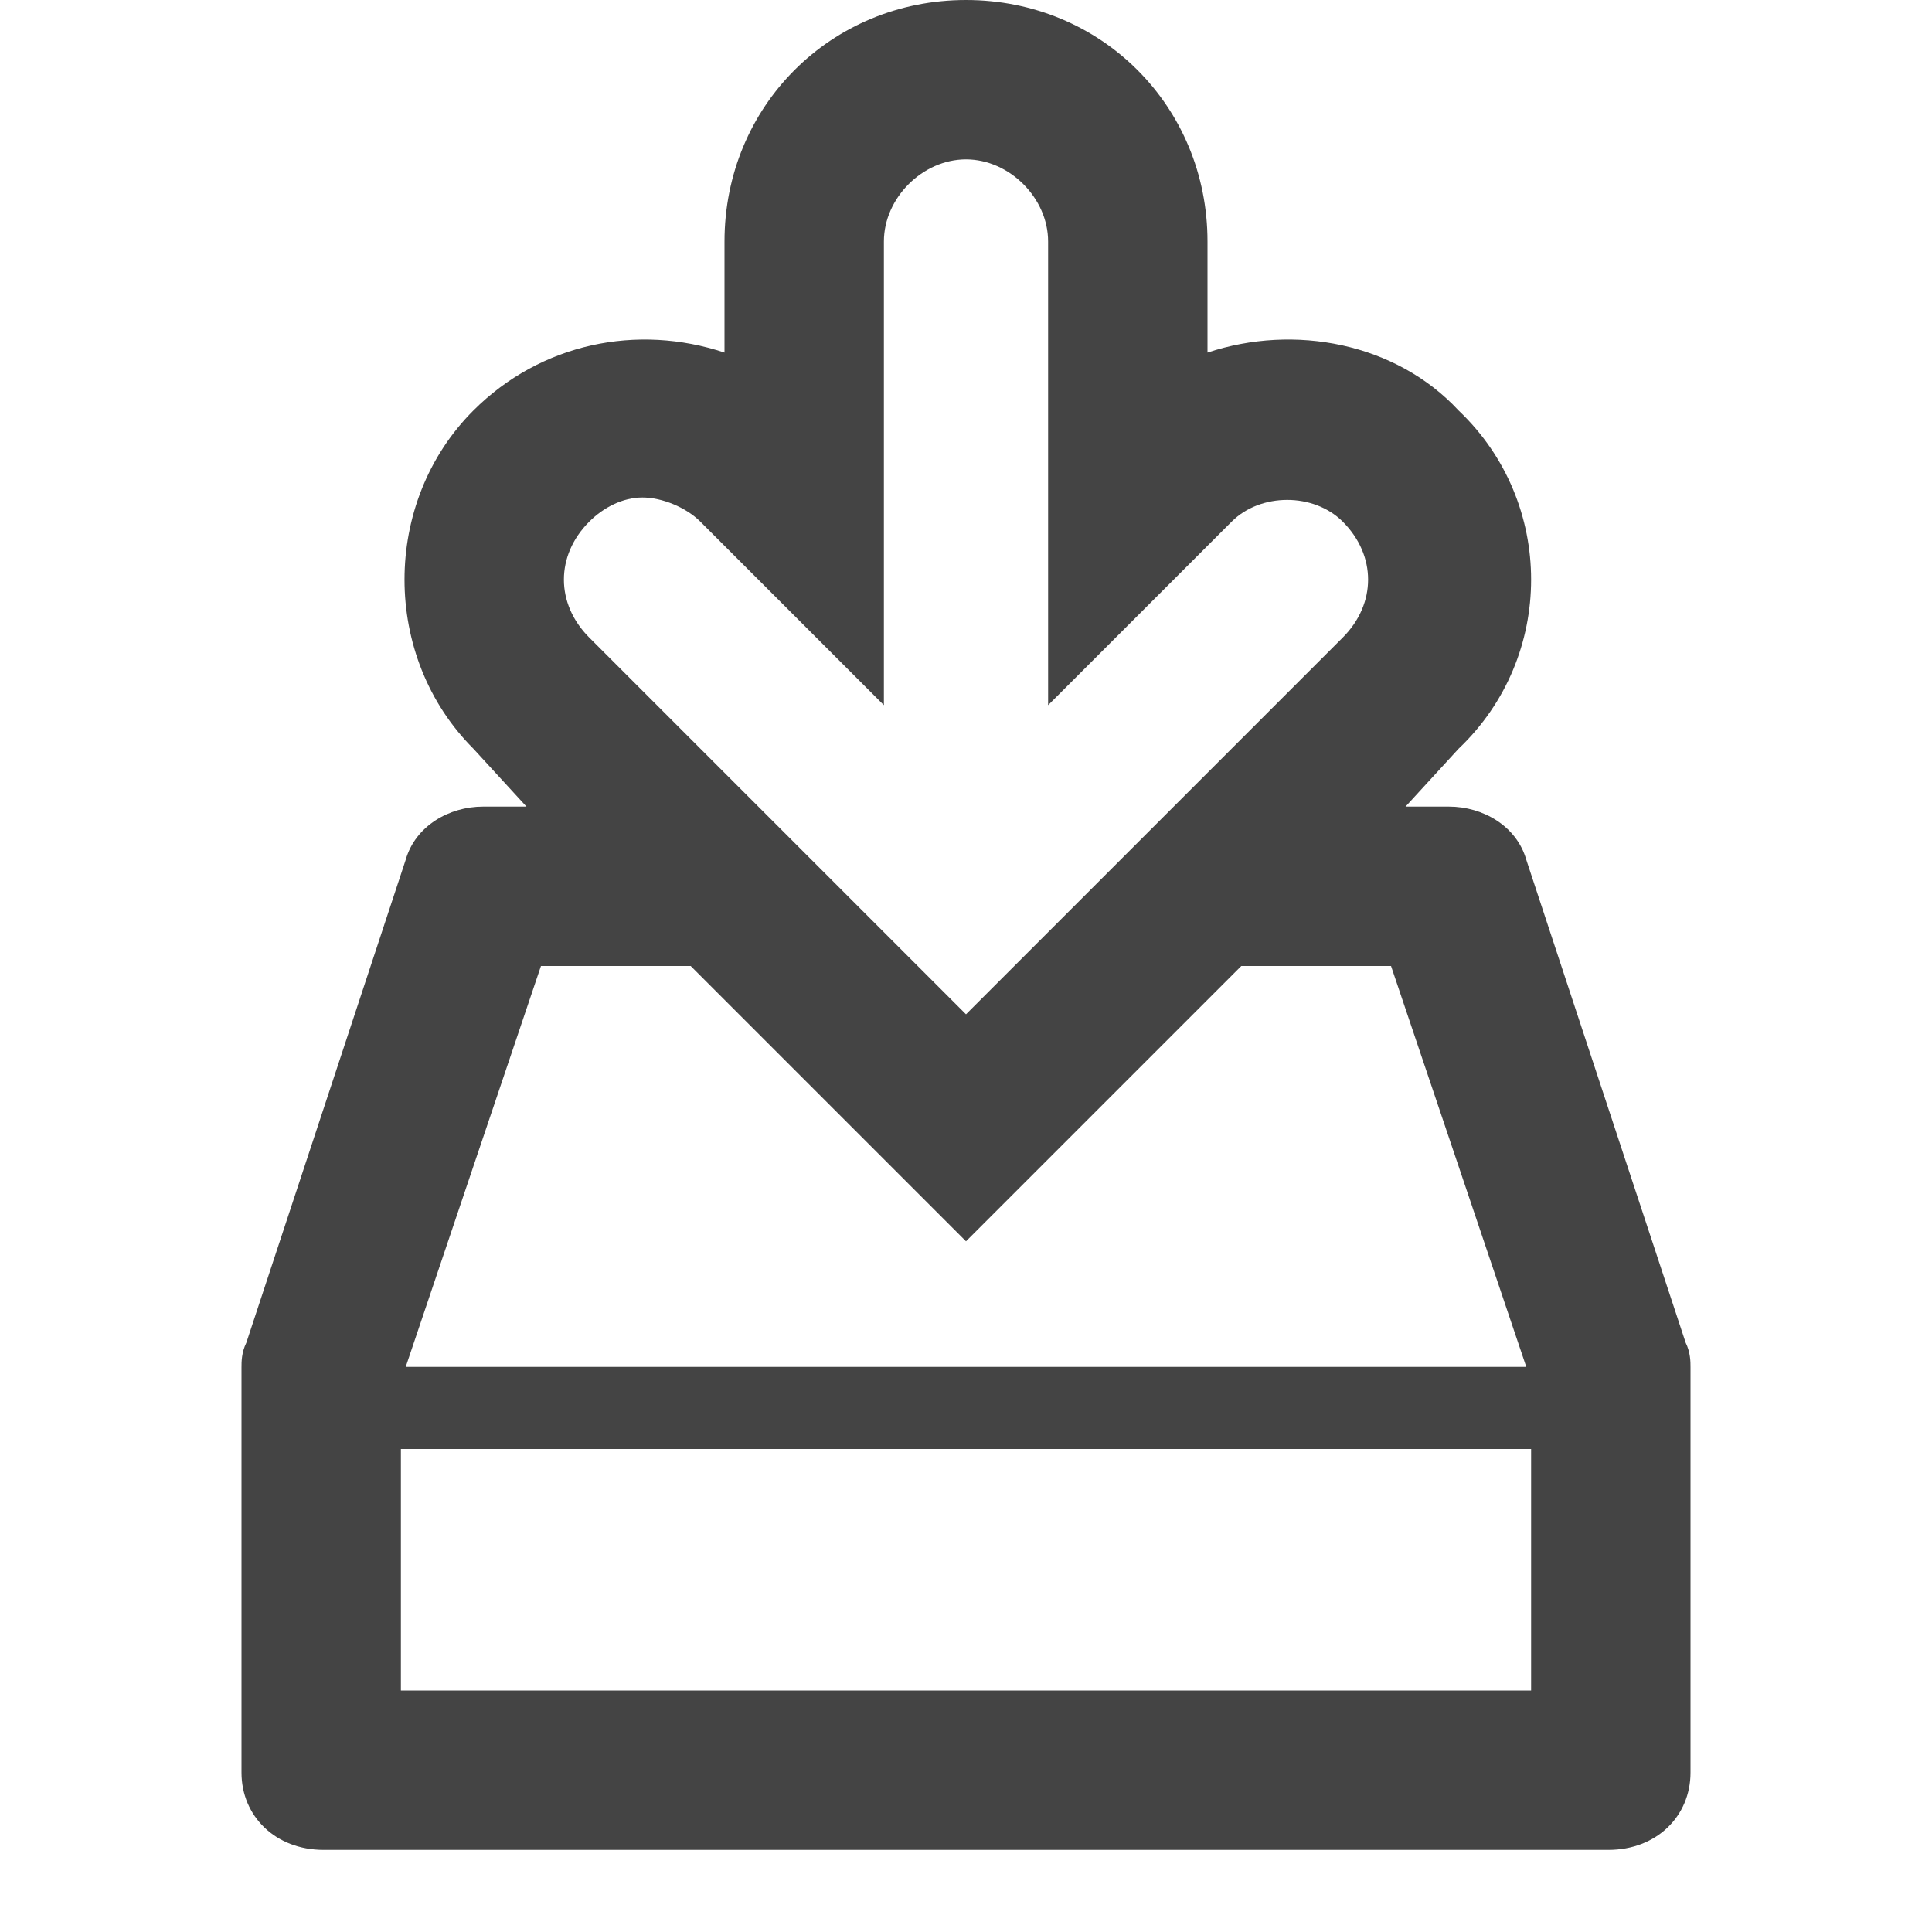 <?xml version="1.0"?><svg xmlns="http://www.w3.org/2000/svg" width="40" height="40" viewBox="0 0 40 40"><path fill="#444" d="m35 28.3c0-0.1 0-0.3-0.1-0.5l-3.3-10c-0.2-0.7-0.9-1.1-1.6-1.1h-0.9l1.1-1.2c2-1.9 2-5.1 0-7-1.3-1.4-3.4-1.8-5.2-1.2v-2.3c0-2.8-2.2-5-5-5s-5 2.2-5 5v2.3c-1.8-0.6-3.8-0.2-5.2 1.2-1.9 1.9-1.9 5.1 0 7l1.1 1.2h-0.9c-0.7 0-1.4 0.4-1.6 1.1l-3.3 10c-0.1 0.2-0.1 0.4-0.1 0.5 0 0 0 8.4 0 8.4 0 0.9 0.7 1.6 1.7 1.6h26.6c1 0 1.7-0.7 1.7-1.6 0 0 0-8.4 0-8.4z m-22.8-17.5c0.3-0.3 0.7-0.5 1.1-0.5s0.9 0.2 1.2 0.5l3.8 3.8v-9.6c0-0.9 0.8-1.7 1.7-1.7s1.7 0.8 1.7 1.7v9.6l3.8-3.8c0.6-0.6 1.7-0.6 2.3 0 0.7 0.7 0.7 1.7 0 2.4l-7.8 7.8-7.8-7.8c-0.7-0.7-0.7-1.7 0-2.4z m-1 9.2h3.1l5.7 5.7 5.7-5.7h3.1l2.8 8.3h-23.2l2.8-8.3z m20.5 15h-23.4v-5h23.4v5z"></path></svg>